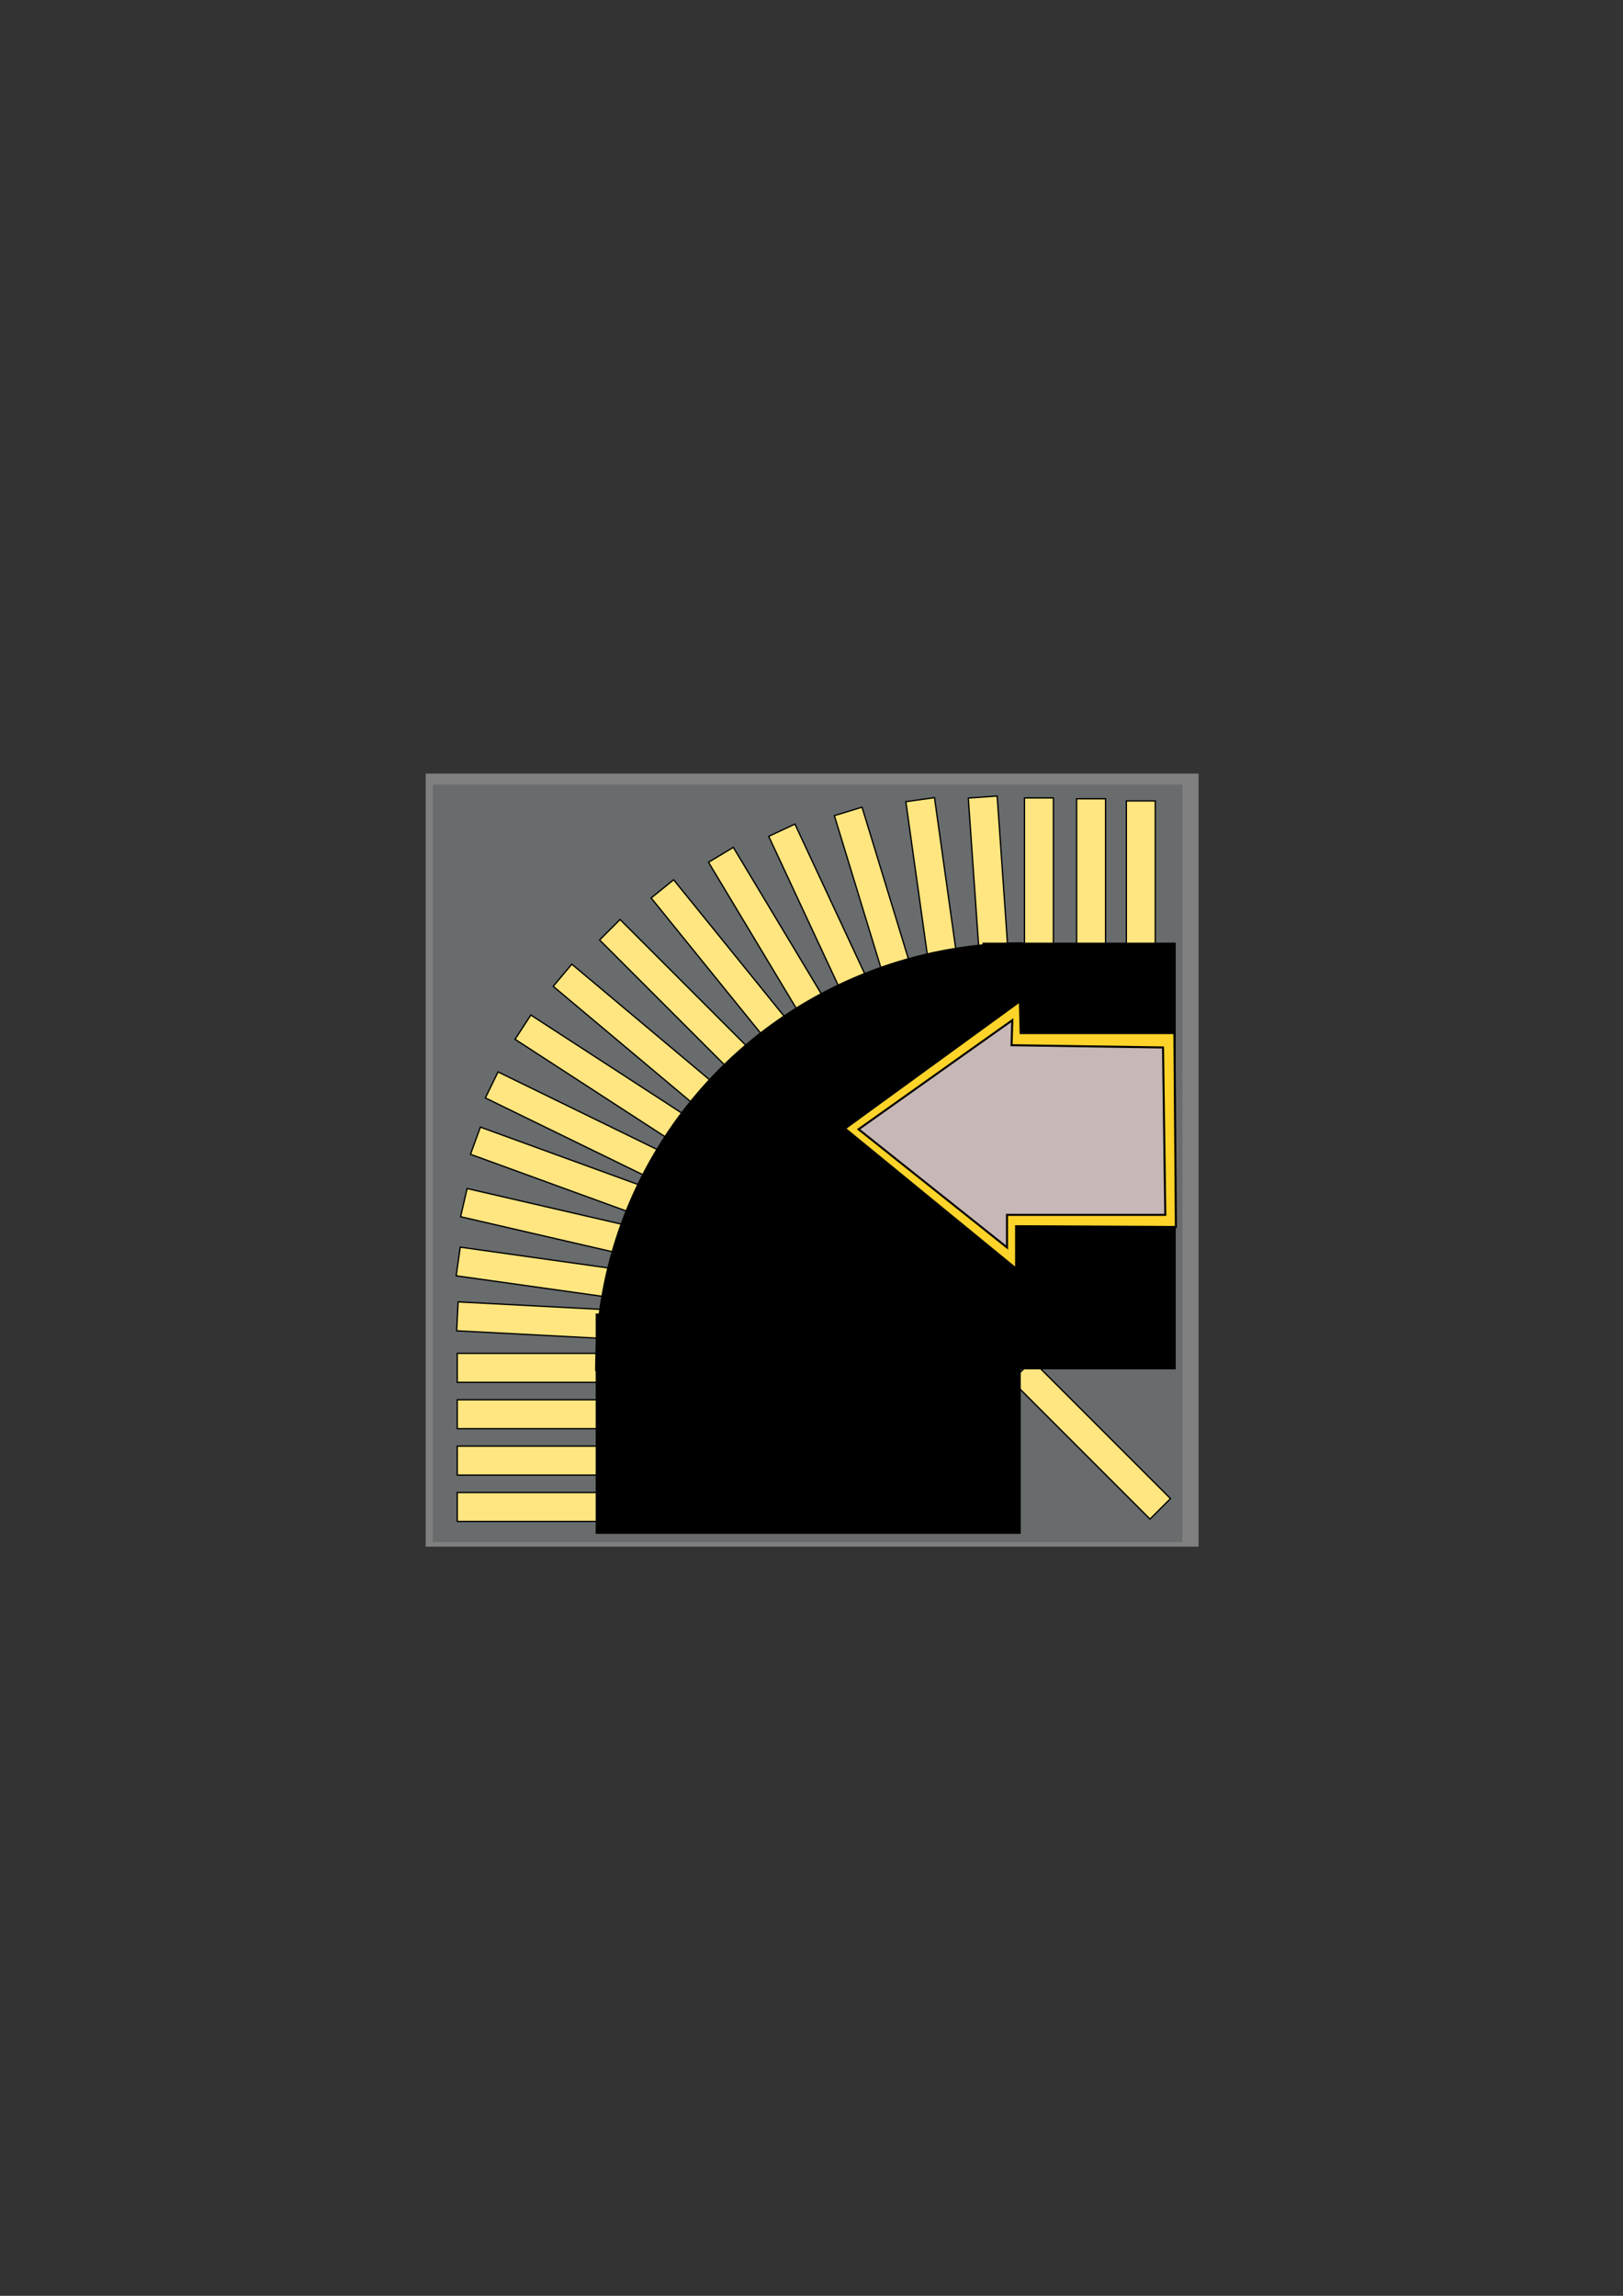 <?xml version="1.0" encoding="UTF-8" standalone="no"?>
<!-- Created with Inkscape (http://www.inkscape.org/) -->

<svg
   xmlns:dc="http://purl.org/dc/elements/1.1/"
   xmlns:cc="http://creativecommons.org/ns#"
   xmlns:rdf="http://www.w3.org/1999/02/22-rdf-syntax-ns#"
   xmlns:svg="http://www.w3.org/2000/svg"
   xmlns="http://www.w3.org/2000/svg"
   xmlns:xlink="http://www.w3.org/1999/xlink"
   xmlns:sodipodi="http://sodipodi.sourceforge.net/DTD/sodipodi-0.dtd"
   xmlns:inkscape="http://www.inkscape.org/namespaces/inkscape"
   width="210mm"
   height="297mm"
   viewBox="0 0 210 297"
   version="1.1"
   id="svg5"
   inkscape:version="0.92.3 (2405546, 2018-03-11)"
   sodipodi:docname="ConveyorLeft1_1.svg"
   inkscape:export-filename="/home/simulatedwheat8/Documents/GitHub/conveyor1.png"
   inkscape:export-xdpi="96"
   inkscape:export-ydpi="96">
  <rect x="0" y="0" width="210" height="297" fill="#333333" stroke="none"/>
  <sodipodi:namedview
     id="namedview7"
     pagecolor="#505050"
     bordercolor="#eeeeee"
     borderopacity="1"
     inkscape:pageshadow="0"
     inkscape:pageopacity="0"
     inkscape:pagecheckerboard="0"
     inkscape:document-units="mm"
     showgrid="false"
     inkscape:zoom="1.9"
     inkscape:cx="280.92876"
     inkscape:cy="550.7293"
     inkscape:window-width="1920"
     inkscape:window-height="1051"
     inkscape:window-x="-9"
     inkscape:window-y="-9"
     inkscape:window-maximized="1"
     inkscape:current-layer="layer1"
     inkscape:measure-start="560.653,522.257"
     inkscape:measure-end="0,0"
     inkscape:snap-midpoints="false"
     inkscape:snap-others="false"
     inkscape:snap-nodes="false" />
  <defs
     id="defs2">
    <inkscape:path-effect
       effect="powerstroke"
       id="path-effect1055"
       is_visible="true"
       offset_points="11,0.132"
       sort_points="true"
       interpolator_type="CubicBezierJohan"
       interpolator_beta="0.2"
       start_linecap_type="zerowidth"
       linejoin_type="extrp_arc"
       miter_limit="4"
       end_linecap_type="zerowidth" />
    <inkscape:path-effect
       effect="powerstroke"
       id="path-effect1051"
       is_visible="true"
       offset_points="13,0.132"
       sort_points="true"
       interpolator_type="CubicBezierJohan"
       interpolator_beta="0.2"
       start_linecap_type="zerowidth"
       linejoin_type="extrp_arc"
       miter_limit="4"
       end_linecap_type="zerowidth" />
    <inkscape:path-effect
       effect="powerstroke"
       id="path-effect1047"
       is_visible="true"
       offset_points="0.042,1.624"
       sort_points="true"
       interpolator_type="CubicBezierJohan"
       interpolator_beta="0.2"
       start_linecap_type="zerowidth"
       linejoin_type="extrp_arc"
       miter_limit="4"
       end_linecap_type="zerowidth" />
    <inkscape:path-effect
       effect="powerstroke"
       id="path-effect1035"
       is_visible="true"
       offset_points="0,0.132"
       sort_points="true"
       interpolator_type="CubicBezierJohan"
       interpolator_beta="0.2"
       start_linecap_type="zerowidth"
       linejoin_type="extrp_arc"
       miter_limit="4"
       end_linecap_type="zerowidth" />
    <inkscape:path-effect
       effect="powerstroke"
       id="path-effect1031"
       is_visible="true"
       offset_points="0,0.132"
       sort_points="true"
       interpolator_type="CubicBezierJohan"
       interpolator_beta="0.2"
       start_linecap_type="zerowidth"
       linejoin_type="extrp_arc"
       miter_limit="4"
       end_linecap_type="zerowidth" />
    <inkscape:path-effect
       effect="spiro"
       id="path-effect1029"
       is_visible="true" />
    <inkscape:path-effect
       effect="spiro"
       id="path-effect1019"
       is_visible="true" />
    <inkscape:path-effect
       effect="spiro"
       id="path-effect1009"
       is_visible="true" />
    <inkscape:path-effect
       effect="spiro"
       id="path-effect1005"
       is_visible="true" />
    <inkscape:path-effect
       effect="bspline"
       id="path-effect999"
       is_visible="true"
       weight="33.333"
       steps="2"
       helper_size="0"
       apply_no_weight="true"
       apply_with_weight="true"
       only_selected="false" />
    <inkscape:path-effect
       effect="bspline"
       id="path-effect970"
       is_visible="true"
       weight="33.333"
       steps="2"
       helper_size="0"
       apply_no_weight="true"
       apply_with_weight="true"
       only_selected="false" />
    <inkscape:path-effect
       effect="bspline"
       id="path-effect966"
       is_visible="true"
       weight="33.333"
       steps="2"
       helper_size="0"
       apply_no_weight="true"
       apply_with_weight="true"
       only_selected="false" />
    <inkscape:path-effect
       effect="bspline"
       id="path-effect956"
       is_visible="true"
       weight="33.333"
       steps="2"
       helper_size="0"
       apply_no_weight="true"
       apply_with_weight="true"
       only_selected="false" />
    <marker
       style="overflow:visible"
       id="Arrow1Lstart"
       refX="0.0"
       refY="0.0"
       orient="auto"
       inkscape:stockid="Arrow1Lstart"
       inkscape:isstock="true">
      <path
         transform="scale(0.8) translate(12.5,0)"
         style="fill-rule:evenodd;fill:context-stroke;stroke:context-stroke;stroke-width:1.0pt"
         d="M 0.0,0.0 L 5.0,-5.0 L -12.5,0.0 L 5.0,5.0 L 0.0,0.0 z "
         id="path9272" />
    </marker>
    <clipPath
       clipPathUnits="userSpaceOnUse"
       id="clipPath581">
      <g
         style="fill:#ffaf00;fill-opacity:1;stroke:none"
         id="use583"
         inkscape:label="Clip">
        <g
           style="fill:#ffaf00;fill-opacity:1;stroke:none"
           id="g20629">
          <path
             sodipodi:nodetypes="ccccccc"
             inkscape:connector-curvature="0"
             id="path20625"
             d="M 54.929,102.915 54.878,79.987 71.585,79.924 42.961,56.064 42.61,56.189 42.846,102.762 Z"
             style="fill:#ffaf00;fill-opacity:1;stroke:none;stroke-width:0.265px;stroke-linecap:butt;stroke-linejoin:miter;stroke-opacity:1" />
          <path
             sodipodi:nodetypes="ccccccc"
             inkscape:connector-curvature="0"
             id="path20627"
             d="m 30.782,102.915 0.051,-22.932 -16.68,-0.063 28.578,-23.864 0.35,0.126 -0.235,46.581 z"
             style="fill:#ffaf00;fill-opacity:1;stroke:none;stroke-width:0.265px;stroke-linecap:butt;stroke-linejoin:miter;stroke-opacity:1" />
        </g>
      </g>
    </clipPath>
    <clipPath
       clipPathUnits="userSpaceOnUse"
       id="clipPath3041">
      <g
         inkscape:label="Clip"
         id="use3043">
        <g
           id="g3054"
           clip-path="none"
           transform="translate(-0.1,0.942)">
          <g
             inkscape:label="Clip"
             id="g3052">
            <use
               x="0"
               y="0"
               xlink:href="#g3014"
               id="use3050"
               width="100%"
               height="100%"
               transform="translate(0.023,27.125)" />
          </g>
        </g>
        <g
           inkscape:label="Clip"
           id="use3056"
           transform="translate(-0.1,0.942)">
          <use
             x="0"
             y="0"
             xlink:href="#g3014"
             id="use3064"
             width="100%"
             height="100%"
             transform="translate(0.023,27.125)" />
        </g>
      </g>
    </clipPath>
  </defs>
  <g
     inkscape:groupmode="layer"
     id="layer4"
     inkscape:label="Backgroud"
     style="display:inline">
    <rect
       style="display:inline;fill:#808080;fill-rule:evenodd;stroke-width:0.3"
       id="rect31"
       width="100"
       height="100"
       x="55.081"
       y="100.081"
       inkscape:export-filename="/home/simulatedwheat8/Documents/GitHub/rect31.png"
       inkscape:export-xdpi="96"
       inkscape:export-ydpi="96" />
    <rect
       style="fill:#686c6d;fill-opacity:1;stroke:none;stroke-width:0.167;stroke-linejoin:round;stroke-miterlimit:4;stroke-dasharray:none;stroke-opacity:1"
       id="rect16222"
       width="97"
       height="98"
       x="56"
       y="101.5"
       inkscape:export-filename="/home/simulatedwheat8/Documents/GitHub/rect31.png"
       inkscape:export-xdpi="96"
       inkscape:export-ydpi="96" />
    <rect
       style="opacity:0;fill:#ff0000;stroke-width:0.265"
       id="rect15899"
       width="43.061"
       height="104.239"
       x="6.695"
       y="96.398" />
  </g>
  <g
     inkscape:groupmode="layer"
     id="layer2"
     inkscape:label="Sides"
     style="display:inline">
    <g
       id="g4861"
       transform="translate(93.586,59.995)"
       inkscape:export-filename="/home/simulatedwheat8/Documents/GitHub/rect31.png"
       inkscape:export-xdpi="96"
       inkscape:export-ydpi="96"
       style="fill:#ffe680">
      <rect
         style="fill:#ffe680;fill-opacity:1;stroke:#000000;stroke-width:0.171;stroke-opacity:1"
         id="rect4527"
         width="25.293"
         height="3.744"
         x="47.734"
         y="-4.179"
         transform="rotate(73)" />
      <rect
         style="fill:#ffe680;fill-opacity:1;stroke:#000000;stroke-width:0.171;stroke-linejoin:round;stroke-miterlimit:4;stroke-dasharray:none;stroke-opacity:1"
         id="rect4609"
         width="25.293"
         height="3.744"
         x="46.163"
         y="11.298"
         transform="rotate(65)" />
      <rect
         style="fill:#ffe680;fill-opacity:1;stroke:#000000;stroke-width:0.171;stroke-opacity:1"
         id="rect4817"
         width="25.293"
         height="3.744"
         x="43.205"
         y="24.447"
         transform="rotate(59)" />
      <rect
         style="fill:#ffe680;fill-opacity:1;stroke:#000000;stroke-width:0.171;stroke-opacity:1"
         id="rect4819"
         width="25.293"
         height="3.744"
         x="37.78"
         y="38.861"
         transform="rotate(51)" />
      <rect
         style="fill:#ffe680;fill-opacity:1;stroke:#000000;stroke-width:0.171;stroke-opacity:1"
         id="rect4821"
         width="25.293"
         height="3.744"
         x="32.246"
         y="51.133"
         transform="rotate(45)" />
      <rect
         style="fill:#ffe680;fill-opacity:1;stroke:#000000;stroke-width:0.171;stroke-opacity:1"
         id="rect4823"
         width="25.293"
         height="3.744"
         x="26.596"
         y="62.188"
         transform="rotate(40)" />
      <rect
         style="fill:#ffe680;fill-opacity:1;stroke:#000000;stroke-width:0.171;stroke-opacity:1"
         id="rect4825"
         width="25.293"
         height="3.744"
         x="17.955"
         y="73.372"
         transform="rotate(33)" />
      <rect
         style="fill:#ffe680;fill-opacity:1;stroke:#000000;stroke-width:0.171;stroke-opacity:1"
         id="rect4827"
         width="25.293"
         height="3.744"
         x="8.293"
         y="83.487"
         transform="rotate(26)" />
      <rect
         style="fill:#ffe680;fill-opacity:1;stroke:#000000;stroke-width:0.171;stroke-opacity:1"
         id="rect4829"
         width="25.293"
         height="3.744"
         x="-0.184"
         y="91.389"
         transform="rotate(20)" />
      <rect
         style="fill:#ffe680;fill-opacity:1;stroke:#000000;stroke-width:0.171;stroke-opacity:1"
         id="rect4831"
         width="25.293"
         height="3.744"
         x="-11.205"
         y="98.813"
         transform="rotate(13)" />
      <rect
         style="fill:#ffe680;fill-opacity:1;stroke:#000000;stroke-width:0.171;stroke-opacity:1"
         id="rect4833"
         width="25.293"
         height="3.744"
         x="-19.601"
         y="105.094"
         transform="rotate(8)" />
      <rect
         style="fill:#ffe680;fill-opacity:1;stroke:#000000;stroke-width:0.171;stroke-opacity:1"
         id="rect4835"
         width="25.293"
         height="3.744"
         x="-28.583"
         y="110.073"
         transform="rotate(3)" />
      <rect
         style="fill:#ffe680;fill-opacity:1;stroke:#000000;stroke-width:0.171;stroke-opacity:1"
         id="rect4837"
         width="25.293"
         height="3.744"
         x="-34.42"
         y="115.086" />
      <rect
         style="fill:#ffe680;fill-opacity:1;stroke:#000000;stroke-width:0.171;stroke-opacity:1"
         id="rect4839"
         width="25.293"
         height="3.744"
         x="-34.42"
         y="121.086" />
      <rect
         style="fill:#ffe680;fill-opacity:1;stroke:#000000;stroke-width:0.171;stroke-opacity:1"
         id="rect4841"
         width="25.293"
         height="3.744"
         x="-34.42"
         y="127.086" />
      <rect
         style="fill:#ffe680;fill-opacity:1;stroke:#000000;stroke-width:0.171;stroke-opacity:1"
         id="rect4843"
         width="25.293"
         height="3.744"
         x="-34.42"
         y="133.086" />
    </g>
    <g
       id="g9851"
       transform="translate(160.586,59.995)"
       inkscape:export-filename="/home/simulatedwheat8/Documents/GitHub/rect31.png"
       inkscape:export-xdpi="96"
       inkscape:export-ydpi="96"
       style="fill:#ffe680">
      <rect
         style="fill:#ffe680;fill-opacity:1;stroke:#000000;stroke-width:0.171;stroke-opacity:1"
         id="rect9819"
         width="25.293"
         height="3.744"
         x="-68.632"
         y="-21.282"
         transform="rotate(-90)" />
      <rect
         style="fill:#ffe680;fill-opacity:1;stroke:#000000;stroke-width:0.171;stroke-linejoin:round;stroke-miterlimit:4;stroke-dasharray:none;stroke-opacity:1"
         id="rect9821"
         width="25.293"
         height="3.744"
         x="-68.519"
         y="-28.03"
         transform="rotate(-90)" />
      <rect
         style="fill:#ffe680;fill-opacity:1;stroke:#000000;stroke-width:0.171;stroke-opacity:1"
         id="rect9823"
         width="25.293"
         height="3.744"
         x="-65.972"
         y="-38.228"
         transform="rotate(-94)" />
      <rect
         style="fill:#ffe680;fill-opacity:1;stroke:#000000;stroke-width:0.171;stroke-opacity:1"
         id="rect9825"
         width="25.293"
         height="3.744"
         x="-68.908"
         y="-14.849"
         transform="rotate(-90)" />
      <rect
         style="fill:#ffe680;fill-opacity:1;stroke:#000000;stroke-width:0.171;stroke-opacity:1"
         id="rect9827"
         width="25.293"
         height="3.744"
         x="-62.544"
         y="-49.042"
         transform="rotate(-98)" />
      <rect
         style="fill:#ffe680;fill-opacity:1;stroke:#000000;stroke-width:0.171;stroke-opacity:1"
         id="rect9849"
         width="25.293"
         height="3.744"
         x="62.907"
         y="101.125"
         transform="rotate(45)" />
    </g>
  </g>
  <g
     inkscape:groupmode="layer"
     id="layer5"
     inkscape:label="ConveyorRight1"
     style="display:inline">
    <rect
       style="opacity:1;fill:#000000;fill-opacity:1;stroke-width:0.24"
       id="rect103"
       width="55"
       height="28.5"
       x="77.075"
       y="169.925" />
    <rect
       y="-152.13"
       x="121.946"
       height="25"
       width="55.2"
       id="rect942"
       style="opacity:1;fill:#000000;fill-opacity:1;stroke-width:0.225"
       transform="rotate(90)" />
    <path
       style="opacity:1;fill:#000000;fill-opacity:1;stroke-width:0.459"
       id="path944"
       sodipodi:type="arc"
       sodipodi:cx="132.50388"
       sodipodi:cy="177.04227"
       sodipodi:rx="55.5"
       sodipodi:ry="55.139355"
       sodipodi:start="3.135045"
       sodipodi:end="4.7086415"
       d="M 77.005,177.403 A 55.5,55.139 0 0 1 93.058,138.254 55.5,55.139 0 0 1 132.296,121.903 l 0.208,55.139 z" />
  </g>
  <g
     inkscape:label="ArrowIn"
     inkscape:groupmode="layer"
     id="layer1"
     style="display:inline;opacity:1">
    <g
       id="g3016"
       clip-path="none"
       transform="translate(-63.187,0.101)">
      <g
         inkscape:label="Clip"
         id="g3014">
        <ellipse
           style="fill:#000002;fill-opacity:1;stroke:#fffe00;stroke-width:0.273;stroke-opacity:1"
           id="path2070"
           ry="2.163"
           rx="12.682"
           cy="45.299"
           cx="13.407" />
        <ellipse
           style="fill:#000002;fill-opacity:1;stroke:#fffe00;stroke-width:0.273;stroke-opacity:1"
           id="ellipse3004"
           ry="2.163"
           rx="12.682"
           cy="51.299"
           cx="13.407" />
        <ellipse
           style="fill:#000002;fill-opacity:1;stroke:#fffe00;stroke-width:0.273;stroke-opacity:1"
           id="ellipse3006"
           ry="2.163"
           rx="12.682"
           cy="57.299"
           cx="13.407" />
        <ellipse
           style="fill:#000002;fill-opacity:1;stroke:#fffe00;stroke-width:0.273;stroke-opacity:1"
           id="ellipse3008"
           ry="2.163"
           rx="12.682"
           cy="63.299"
           cx="13.407" />
        <ellipse
           style="fill:#000002;fill-opacity:1;stroke:#fffe00;stroke-width:0.273;stroke-opacity:1"
           id="ellipse3497"
           ry="2.163"
           rx="12.682"
           cy="69.299"
           cx="13.407" />
        <ellipse
           style="fill:#000002;fill-opacity:1;stroke:#fffe00;stroke-width:0.273;stroke-opacity:1"
           id="ellipse3499"
           ry="2.163"
           rx="12.682"
           cy="75.299"
           cx="13.407" />
        <ellipse
           style="fill:#000002;fill-opacity:1;stroke:#fffe00;stroke-width:0.273;stroke-opacity:1"
           id="ellipse3501"
           ry="2.163"
           rx="12.682"
           cy="81.299"
           cx="13.407" />
        <ellipse
           style="fill:#000002;fill-opacity:1;stroke:#fffe00;stroke-width:0.273;stroke-opacity:1"
           id="ellipse3503"
           ry="2.163"
           rx="12.682"
           cy="87.299"
           cx="13.407" />
        <ellipse
           style="fill:#000002;fill-opacity:1;stroke:#fffe00;stroke-width:0.273;stroke-opacity:1"
           id="ellipse3607"
           ry="2.163"
           rx="12.682"
           cy="93.299"
           cx="13.407" />
        <ellipse
           style="fill:#000002;fill-opacity:1;stroke:#fffe00;stroke-width:0.273;stroke-opacity:1"
           id="ellipse3609"
           ry="2.163"
           rx="12.682"
           cy="99.299"
           cx="13.407" />
        <ellipse
           style="fill:#000002;fill-opacity:1;stroke:#fffe00;stroke-width:0.273;stroke-opacity:1"
           id="ellipse3611"
           ry="2.163"
           rx="12.682"
           cy="105.299"
           cx="13.407" />
        <ellipse
           style="fill:#000002;fill-opacity:1;stroke:#fffe00;stroke-width:0.273;stroke-opacity:1"
           id="ellipse3613"
           ry="2.163"
           rx="12.682"
           cy="111.299"
           cx="13.407" />
        <ellipse
           style="fill:#000002;fill-opacity:1;stroke:#fffe00;stroke-width:0.273;stroke-opacity:1"
           id="ellipse3615"
           ry="2.163"
           rx="12.682"
           cy="117.299"
           cx="13.407" />
        <ellipse
           style="fill:#000002;fill-opacity:1;stroke:#fffe00;stroke-width:0.273;stroke-opacity:1"
           id="ellipse3947"
           ry="2.163"
           rx="12.682"
           cy="123.299"
           cx="13.407" />
        <ellipse
           style="fill:#000002;fill-opacity:1;stroke:#fffe00;stroke-width:0.273;stroke-opacity:1"
           id="ellipse3949"
           ry="2.163"
           rx="12.682"
           cy="129.299"
           cx="13.407" />
        <ellipse
           style="fill:#000002;fill-opacity:1;stroke:#fffe00;stroke-width:0.273;stroke-opacity:1"
           id="ellipse3951"
           ry="2.163"
           rx="12.682"
           cy="135.299"
           cx="13.407" />
      </g>
    </g>
    <path
       style="display:inline;opacity:1;fill:#ffd42a;fill-opacity:1;stroke:#000000;stroke-width:0.265px;stroke-linecap:butt;stroke-linejoin:miter;stroke-opacity:1"
       d="m 152.15,158.731 -20.677,-0.098 v 5.488 l -22.147,-18.129 22.637,-16.463 0.098,4.116 h 19.893 z"
       id="path20635"
       inkscape:connector-curvature="0"
       sodipodi:nodetypes="cccccccc" />
    <path
       style="fill:#c8b7b7;fill-opacity:1;stroke:#000000;stroke-width:0.265px;stroke-linecap:butt;stroke-linejoin:miter;stroke-opacity:1"
       d="m 150.484,135.506 0.294,21.657 H 130.297 v 4.214 l -19.207,-15.287 19.893,-14.111 -0.098,3.234 z"
       id="path20638"
       inkscape:connector-curvature="0"
       sodipodi:nodetypes="cccccccc" />
  </g>
</svg>
